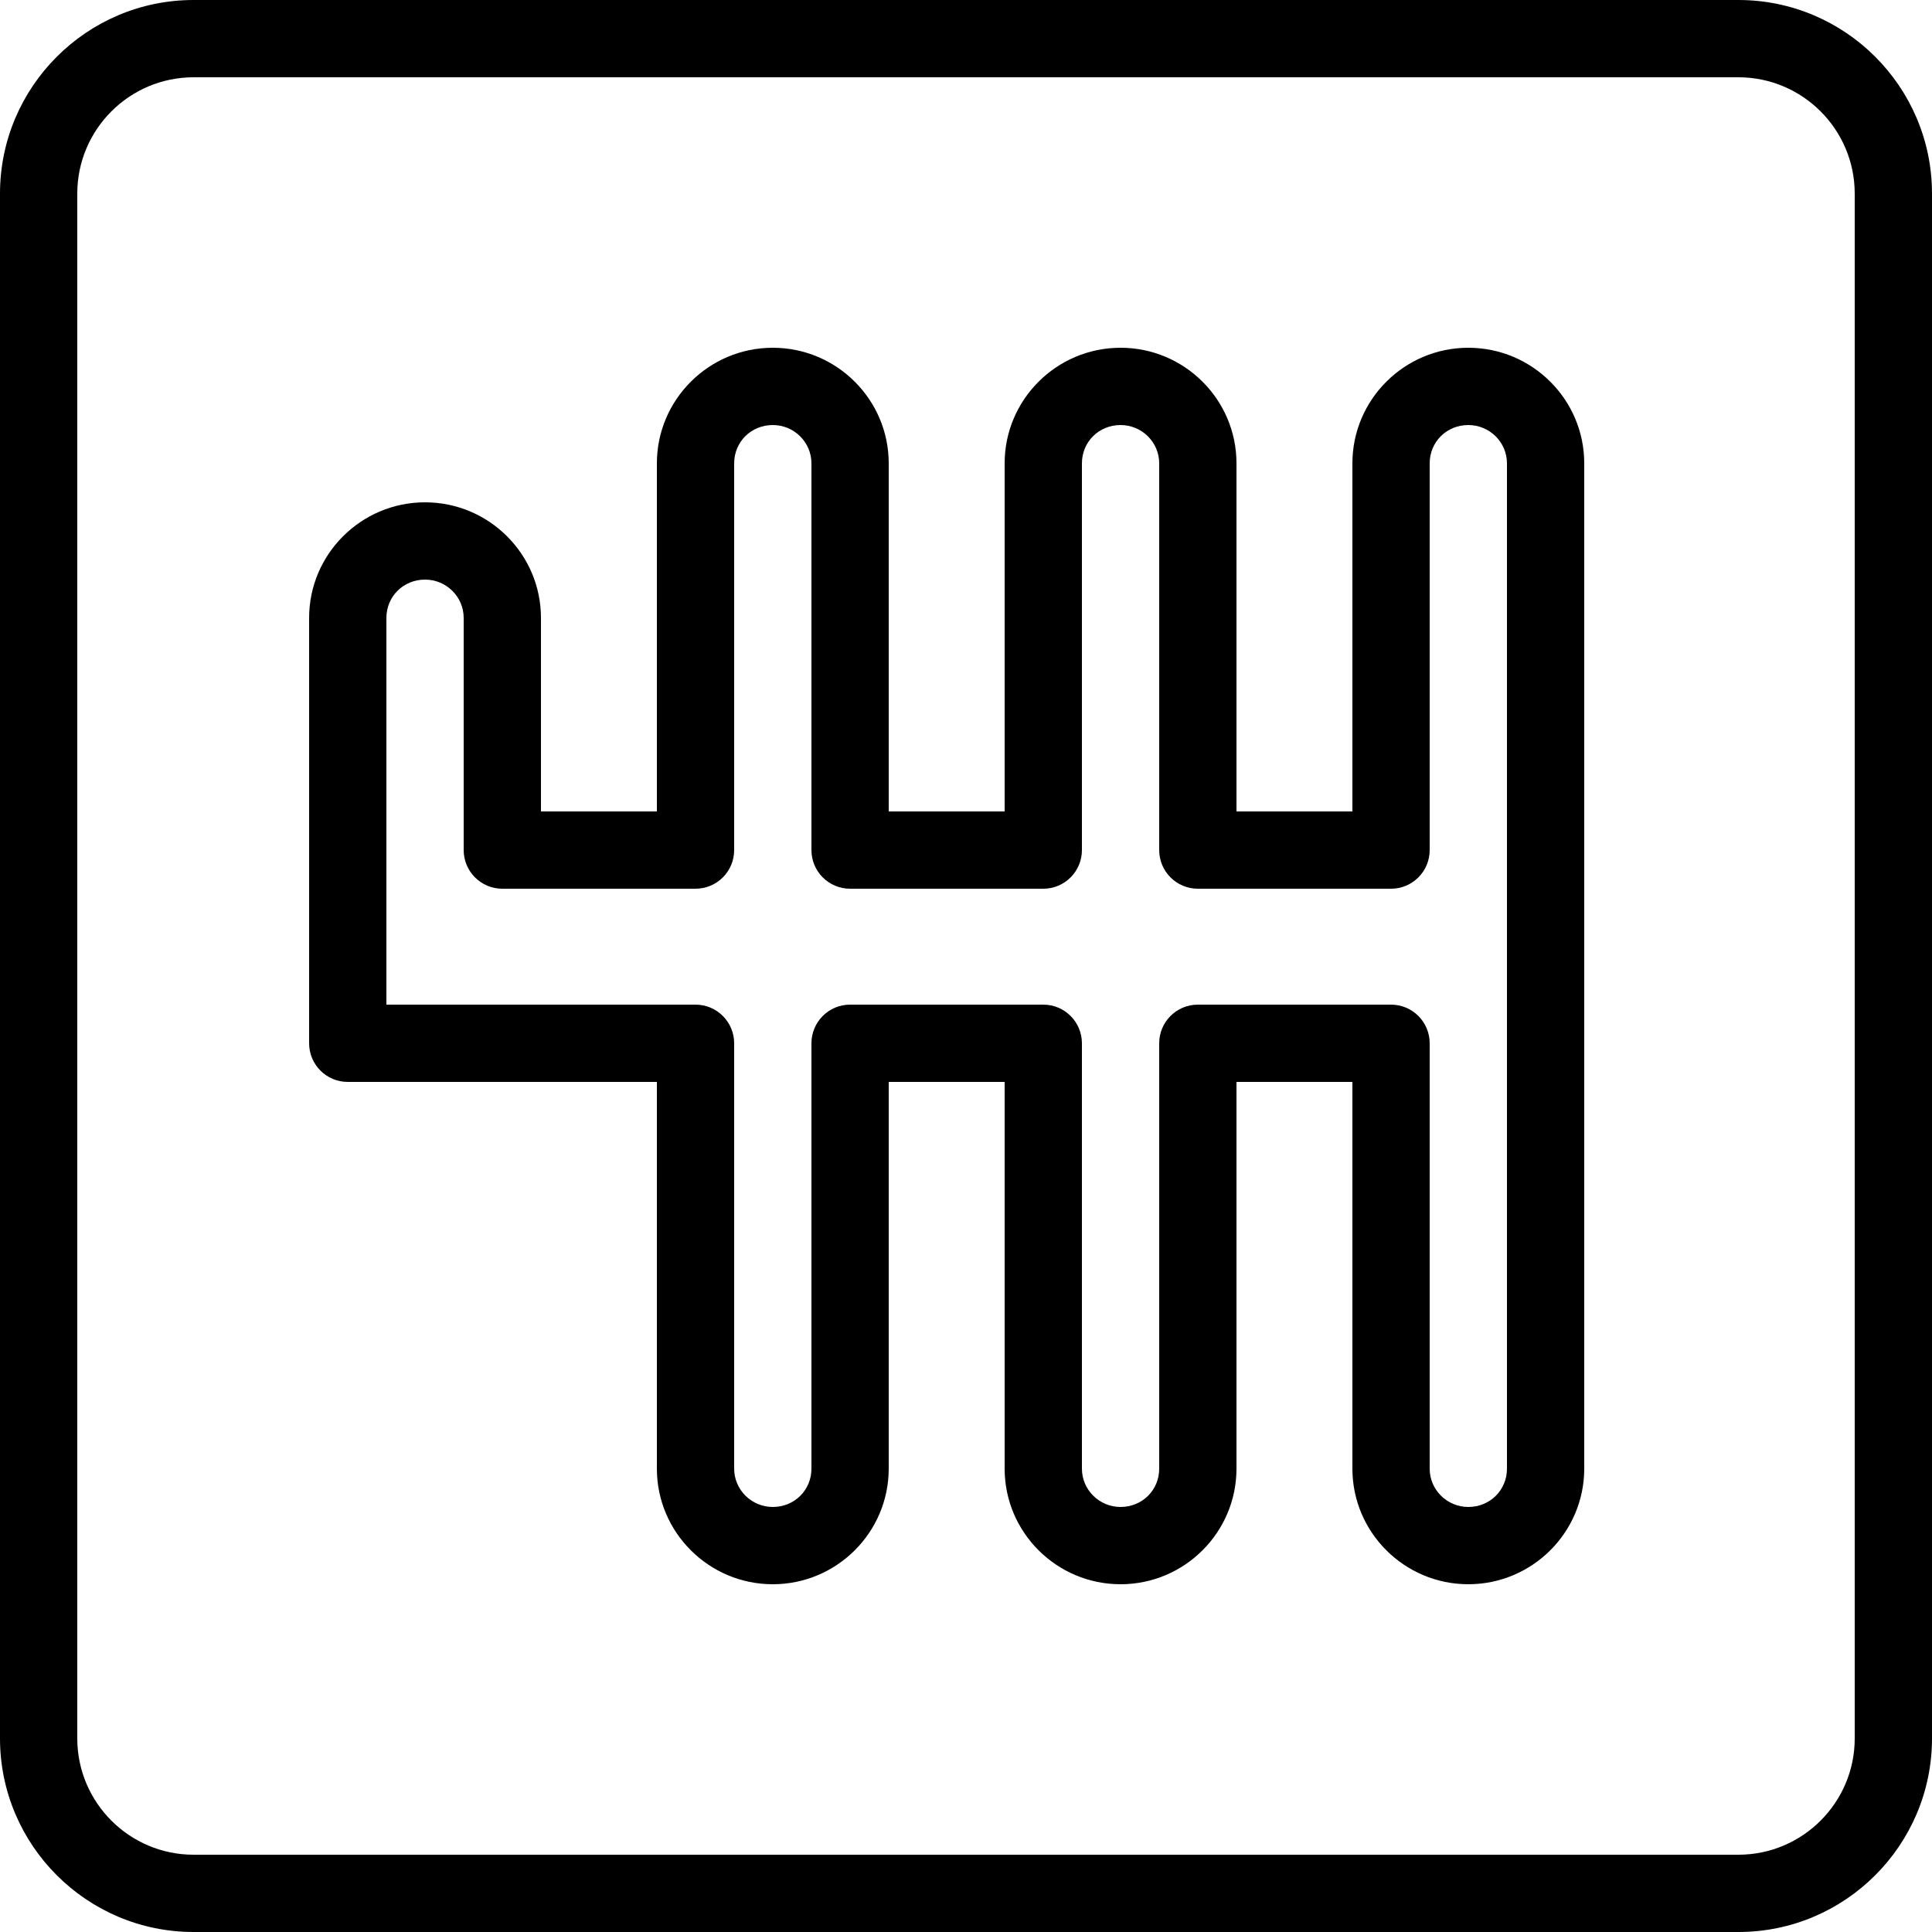 <?xml version="1.0" encoding="iso-8859-1"?>
<!-- Generator: Adobe Illustrator 19.0.0, SVG Export Plug-In . SVG Version: 6.00 Build 0)  -->
<svg version="1.1" id="Layer_1" xmlns="http://www.w3.org/2000/svg" xmlns:xlink="http://www.w3.org/1999/xlink" x="0px" y="0px"
	 viewBox="0 0 512 512" style="enable-background:new 0 0 512 512;" xml:space="preserve">
<g>
	<g>
		<path d="M389.12,92.16c-16.939,0-30.72,13.743-30.72,30.635v92.245h-30.72v-92.245c0-16.892-13.781-30.635-30.72-30.635
			c-16.939,0-30.72,13.743-30.72,30.635v92.245h-30.72v-92.245c0-16.892-13.781-30.635-30.72-30.635
			c-16.939,0-30.72,13.743-30.72,30.635v92.245h-30.72v-51.281c0-16.894-13.781-30.639-30.72-30.639
			c-16.939,0-30.72,13.745-30.72,30.639V276.48c0,5.655,4.585,10.24,10.24,10.24h81.92v102.485c0,16.892,13.781,30.635,30.72,30.635
			c16.939,0,30.72-13.743,30.72-30.635V286.72h30.72v102.485c0,16.892,13.781,30.635,30.72,30.635
			c16.939,0,30.72-13.743,30.72-30.635V286.72h30.72v102.485c0,16.892,13.781,30.635,30.72,30.635
			c16.939,0,30.72-13.743,30.72-30.635v-266.41C419.84,105.903,406.059,92.16,389.12,92.16z M399.36,389.205
			c0,5.695-4.497,10.155-10.24,10.155c-5.646,0-10.24-4.555-10.24-10.155V276.48c0-5.655-4.585-10.24-10.24-10.24h-51.2
			c-5.655,0-10.24,4.585-10.24,10.24v112.725c0,5.695-4.497,10.155-10.24,10.155c-5.646,0-10.24-4.555-10.24-10.155V276.48
			c0-5.655-4.585-10.24-10.24-10.24h-51.2c-5.655,0-10.24,4.585-10.24,10.24v112.725c0,5.695-4.497,10.155-10.24,10.155
			c-5.646,0-10.24-4.555-10.24-10.155V276.48c0-5.655-4.585-10.24-10.24-10.24H102.4V163.759c0-5.696,4.497-10.159,10.24-10.159
			c5.646,0,10.24,4.558,10.24,10.159v61.521c0,5.655,4.585,10.24,10.24,10.24h51.2c5.655,0,10.24-4.585,10.24-10.24V122.795
			c0-5.695,4.497-10.155,10.24-10.155c5.646,0,10.24,4.555,10.24,10.155V225.28c0,5.655,4.585,10.24,10.24,10.24h51.2
			c5.655,0,10.24-4.585,10.24-10.24V122.795c0-5.695,4.497-10.155,10.24-10.155c5.646,0,10.24,4.555,10.24,10.155V225.28
			c0,5.655,4.585,10.24,10.24,10.24h51.2c5.655,0,10.24-4.585,10.24-10.24V122.795c0-5.695,4.497-10.155,10.24-10.155
			c5.646,0,10.24,4.555,10.24,10.155V389.205z"/>
	</g>
</g>
<g>
	<g>
		<path d="M460.699,0H51.301C23.014,0,0,23.014,0,51.301V460.7C0,488.987,23.014,512,51.301,512h409.397
			C488.986,512,512,488.987,512,460.7V51.301C512,23.014,488.986,0,460.699,0z M491.52,460.7c0,16.995-13.826,30.82-30.821,30.82
			H51.301c-16.995,0-30.821-13.825-30.821-30.82V51.301c0-16.995,13.826-30.821,30.821-30.821h409.397
			c16.995,0,30.821,13.826,30.821,30.821V460.7z"/>
	</g>
</g>
<g>
</g>
<g>
</g>
<g>
</g>
<g>
</g>
<g>
</g>
<g>
</g>
<g>
</g>
<g>
</g>
<g>
</g>
<g>
</g>
<g>
</g>
<g>
</g>
<g>
</g>
<g>
</g>
<g>
</g>
</svg>
